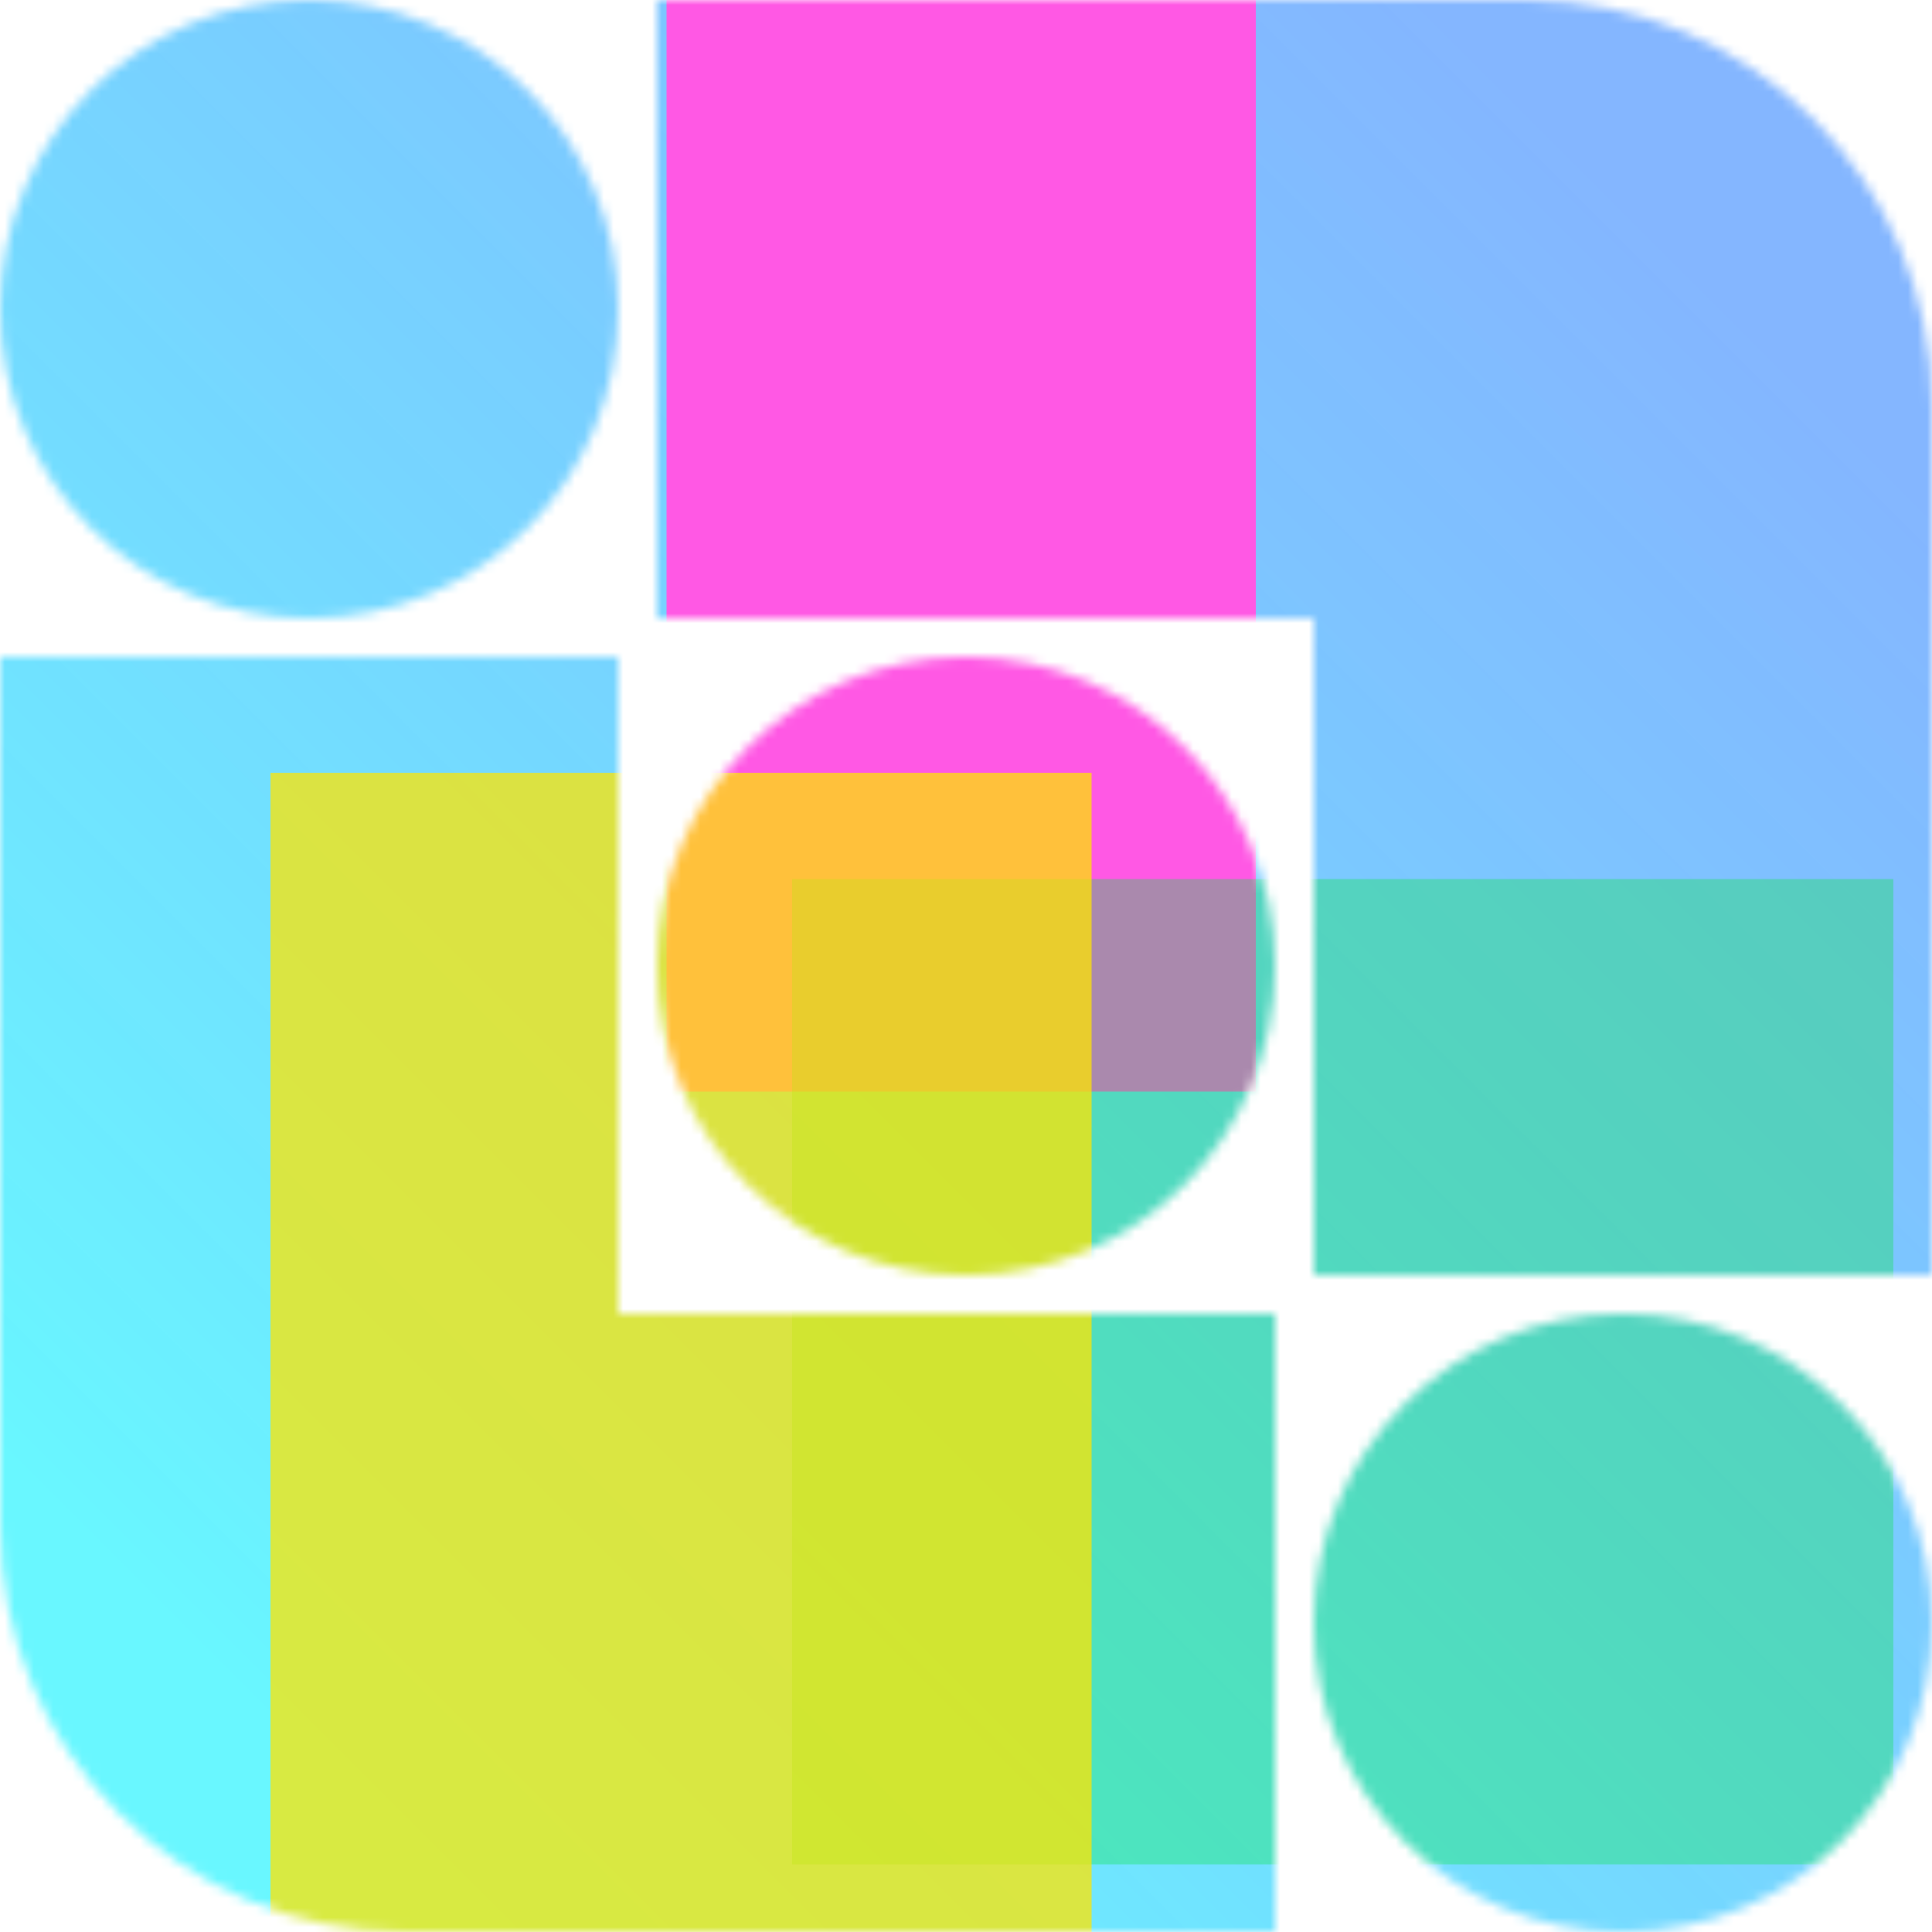 <svg xmlns="http://www.w3.org/2000/svg" fill="none" viewBox="0 0 200 200" width="400" height="400" class="coolshapes misc-2 "><g clip-path="url(#cs_clip_1_misc-2)"><mask id="cs_mask_1_misc-2" style="mask-type:alpha" width="200" height="200" x="0" y="0" maskUnits="userSpaceOnUse"><path fill="#fff" d="M158 0c23.196 0 42 18.804 42 42v90h-64V64H68V0h90zM42 200c-23.196 0-42-18.804-42-42V68h64v68h68v64H42zM32 64C14.327 64 0 49.673 0 32 0 14.327 14.327 0 32 0c17.673 0 32 14.327 32 32 0 17.673-14.327 32-32 32z"></path><path fill="#fff" d="M132 100c0-17.673-14.327-32-32-32-17.673 0-32 14.327-32 32 0 17.673 14.327 32 32 32 17.673 0 32-14.327 32-32zM200 168c0-17.673-14.327-32-32-32-17.673 0-32 14.327-32 32 0 17.673 14.327 32 32 32 17.673 0 32-14.327 32-32z"></path></mask><g mask="url(#cs_mask_1_misc-2)"><path fill="#fff" d="M200 0H0v200h200V0z"></path><path fill="url(#paint0_linear_748_5052)" d="M200 0H0v200h200V0z"></path><g filter="url(#filter0_f_748_5052)"><path fill="#FF58E4" d="M130 0H69v113h61V0z"></path><path fill="#0CE548" fill-opacity="0.35" d="M196 91H82v102h114V91z"></path><path fill="#FFE500" fill-opacity="0.74" d="M113 80H28v120h85V80z"></path></g></g></g><defs><filter id="filter0_f_748_5052" width="278" height="310" x="-27" y="-55" color-interpolation-filters="sRGB" filterUnits="userSpaceOnUse"><feFlood flood-opacity="0" result="BackgroundImageFix"></feFlood><feBlend in="SourceGraphic" in2="BackgroundImageFix" result="shape"></feBlend><feGaussianBlur result="effect1_foregroundBlur_748_5052" stdDeviation="27.5"></feGaussianBlur></filter><linearGradient id="paint0_linear_748_5052" x1="186.5" x2="37" y1="37" y2="186.5" gradientUnits="userSpaceOnUse"><stop stop-color="#0E6FFF" stop-opacity="0.51"></stop><stop offset="1" stop-color="#00F0FF" stop-opacity="0.59"></stop></linearGradient><clipPath id="cs_clip_1_misc-2"><path fill="#fff" d="M0 0H200V200H0z"></path></clipPath></defs></svg>